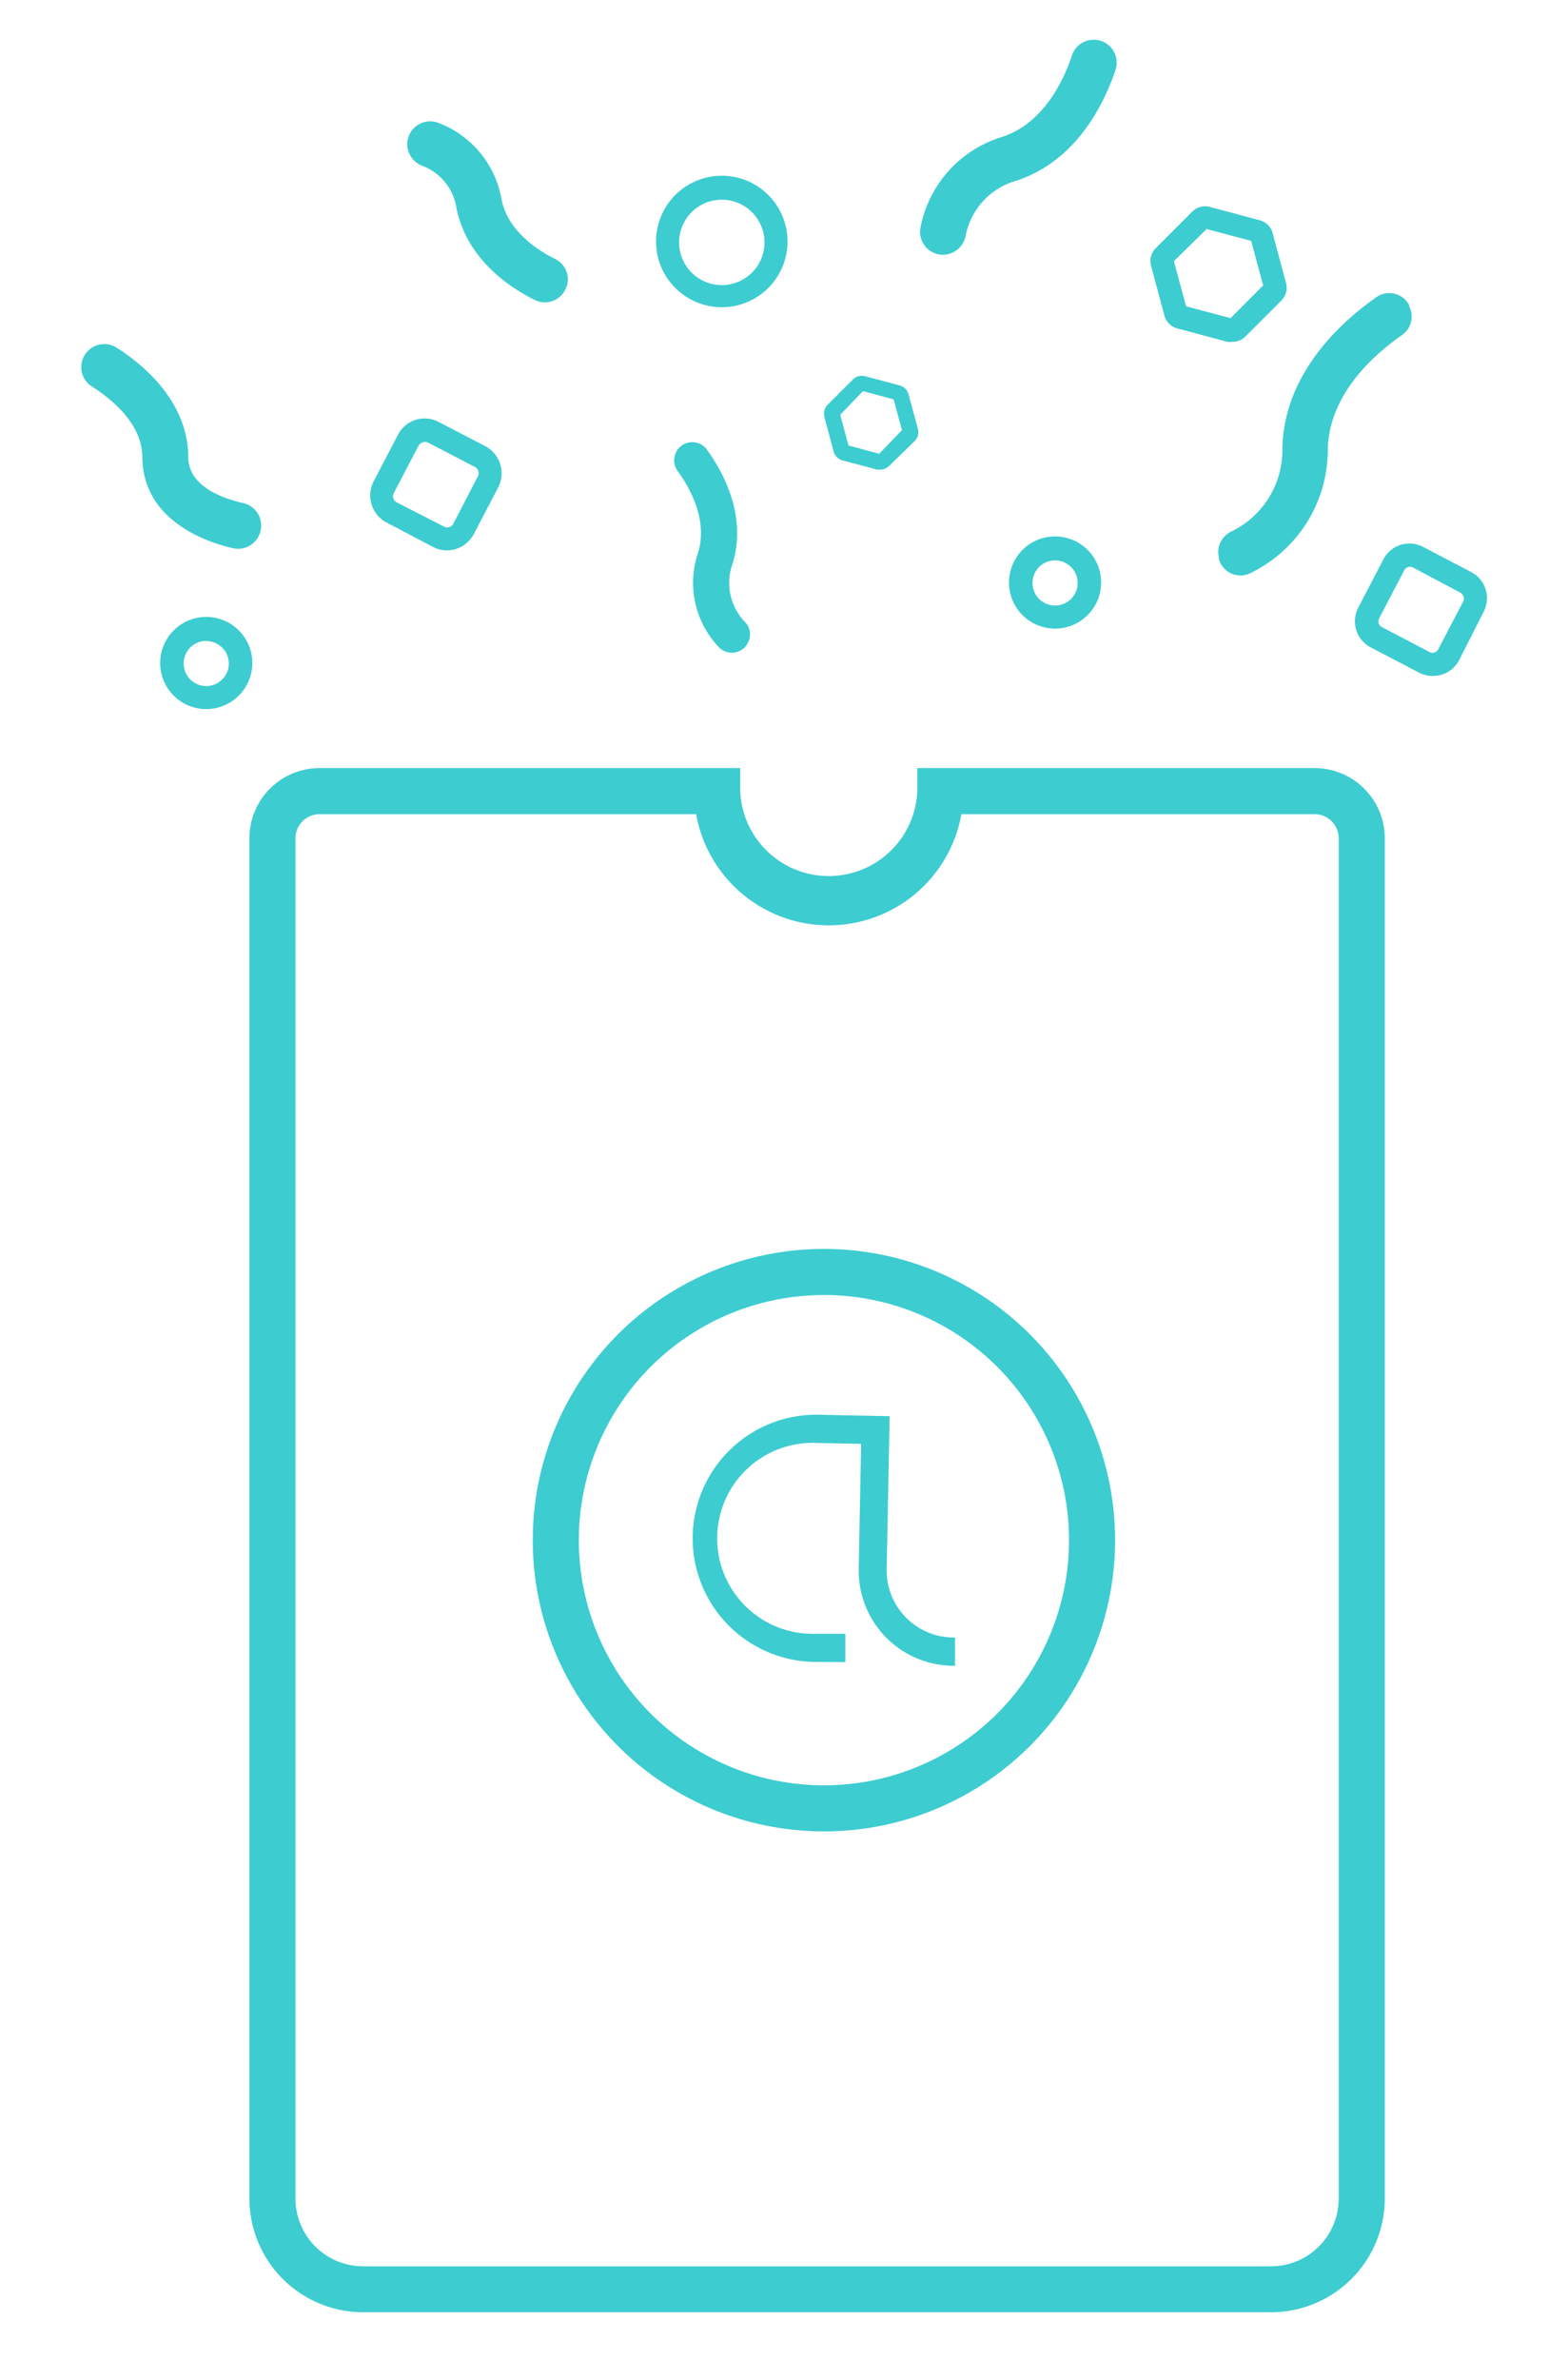 <svg xmlns="http://www.w3.org/2000/svg" viewBox="0 0 102.1 154.87"><defs><style>.cls-1,.cls-3{fill:#3dccd0;}.cls-2{fill:none;stroke-width:3px;}.cls-2,.cls-3{stroke:#3dccd0;stroke-miterlimit:10;}.cls-3{stroke-width:0.37px;}</style></defs><title>swag</title><g id="Layer_1" data-name="Layer 1"><path class="cls-1" d="M61.52,16.58a1.49,1.49,0,0,1-1.58-1.78,7.68,7.68,0,0,1,5.32-5.89c2.69-.88,4-3.67,4.54-5.3a1.49,1.49,0,0,1,1.68-1h0a1.49,1.49,0,0,1,1.16,1.93c-.73,2.19-2.53,5.93-6.45,7.22a4.64,4.64,0,0,0-3.31,3.58,1.52,1.52,0,0,1-1.37,1.24Z"/><path class="cls-1" d="M48.66,41.92a1.17,1.17,0,0,1-1.83.23A6.06,6.06,0,0,1,45.45,36c.66-2.12-.51-4.22-1.32-5.33a1.19,1.19,0,0,1,.12-1.55h0a1.18,1.18,0,0,1,1.78.15c1.07,1.48,2.63,4.33,1.67,7.43a3.66,3.66,0,0,0,.83,3.81,1.15,1.15,0,0,1,.13,1.4Z"/><path class="cls-1" d="M79.36,36.35l0-.09a1.48,1.48,0,0,1,.8-1.65A5.88,5.88,0,0,0,83.5,29.2c.1-5,4-8.37,6.13-9.86a1.46,1.46,0,0,1,2.13.53l0,.07a1.47,1.47,0,0,1-.48,1.88c-1.69,1.17-4.75,3.79-4.82,7.43a8.92,8.92,0,0,1-5.11,8.09A1.45,1.45,0,0,1,79.36,36.35Z"/><path class="cls-1" d="M36.9,18.62a1.48,1.48,0,0,1-2.07.91c-1.77-.88-4.45-2.72-5.11-6a3.51,3.51,0,0,0-2.2-2.73,1.51,1.51,0,0,1-1-1.47h0a1.49,1.49,0,0,1,2-1.34A6.5,6.5,0,0,1,32.66,13c.41,2,2.26,3.25,3.49,3.86a1.48,1.48,0,0,1,.76,1.77Z"/><path class="cls-1" d="M17,34.32a1.5,1.5,0,0,1-1.82,1.37c-2.63-.61-5.88-2.29-5.91-5.91,0-2.19-2-3.8-3.3-4.63a1.49,1.49,0,0,1-.55-1.86h0a1.5,1.5,0,0,1,2.17-.66c1.82,1.16,4.64,3.54,4.67,7.12,0,1.88,2.16,2.68,3.58,3A1.49,1.49,0,0,1,17,34.31Z"/><path class="cls-1" d="M80.22,22.25a1.16,1.16,0,0,1-.31,0l-3.25-.87a1.18,1.18,0,0,1-.84-.84l-.87-3.24a1.19,1.19,0,0,1,.3-1.14l2.38-2.38a1.18,1.18,0,0,1,1.15-.31l3.25.87a1.18,1.18,0,0,1,.84.84l.87,3.24a1.19,1.19,0,0,1-.31,1.15l-2.38,2.38A1.19,1.19,0,0,1,80.22,22.25Zm.08-1.49h0Zm-3.07-.82,2.9.77,2.12-2.13-.78-2.9-2.9-.77L76.44,17Zm0,.17h0Zm5.1-1.65h0Zm-6-1.59h0Zm5.24-1.13h0Zm-.22-.22h0Zm-3-.64h0Z"/><path class="cls-1" d="M57.32,30.57l-.21,0-2.25-.6a.82.82,0,0,1-.58-.58l-.6-2.25a.82.82,0,0,1,.21-.79l1.65-1.65a.82.82,0,0,1,.79-.21l2.25.6a.82.82,0,0,1,.58.58l.61,2.25a.82.82,0,0,1-.21.79L57.9,30.33A.82.82,0,0,1,57.32,30.57Zm.05-1h0ZM55.25,29l2,.54L58.73,28l-.54-2-2-.54L54.71,27Zm0,.12h0Zm3.53-1.14h0Zm-4.14-1.1h0Zm3.63-.78h0Zm-.15-.15h0Zm-2.1-.45h0Z"/><path class="cls-1" d="M47,20a4.28,4.28,0,1,1,4.28-4.28A4.28,4.28,0,0,1,47,20ZM47,13a2.78,2.78,0,1,0,2.78,2.78A2.78,2.78,0,0,0,47,13Z"/><path class="cls-1" d="M13.43,46.16a3,3,0,1,1,3-3A3,3,0,0,1,13.43,46.16Zm0-4.44A1.47,1.47,0,1,0,14.9,43.2,1.47,1.47,0,0,0,13.43,41.73Z"/><path class="cls-1" d="M68.7,40.92a3,3,0,1,1,3-3A3,3,0,0,1,68.7,40.92Zm0-4.44A1.47,1.47,0,1,0,70.17,38,1.47,1.47,0,0,0,68.7,36.48Z"/><path class="cls-1" d="M29.11,35.83a1.93,1.93,0,0,1-.9-.22h0L25.14,34a2,2,0,0,1-.83-2.63l1.61-3.08a1.95,1.95,0,0,1,2.63-.83l3.08,1.6a2,2,0,0,1,.83,2.63l-1.61,3.08A2,2,0,0,1,29.11,35.83Zm-.2-1.55a.45.45,0,0,0,.61-.19L31.12,31a.45.45,0,0,0-.19-.6l-3.08-1.6a.46.46,0,0,0-.34,0,.45.45,0,0,0-.26.22l-1.61,3.08a.45.45,0,0,0,.19.6Z"/><path class="cls-1" d="M93.27,44a1.89,1.89,0,0,1-.88-.22h0l-3.14-1.64a1.92,1.92,0,0,1-.81-2.58l1.64-3.15a1.91,1.91,0,0,1,2.58-.81l3.14,1.64a1.92,1.92,0,0,1,.81,2.58L95,43A1.92,1.92,0,0,1,93.27,44Zm-.18-1.55a.42.42,0,0,0,.56-.18l1.64-3.14a.4.4,0,0,0,0-.31.41.41,0,0,0-.2-.24L92,36.94a.41.41,0,0,0-.56.18l-1.64,3.14a.42.42,0,0,0,.18.56Z"/><path class="cls-1" d="M82.77,150.52H23.64a7.41,7.41,0,0,1-7.4-7.4V54.57A4.57,4.57,0,0,1,20.81,50H48.2v1.5a5.77,5.77,0,0,0,11.53,0V50H85.6a4.57,4.57,0,0,1,4.57,4.57v88.56A7.41,7.41,0,0,1,82.77,150.52ZM20.81,53a1.57,1.57,0,0,0-1.57,1.57v88.56a4.41,4.41,0,0,0,4.4,4.4H82.77a4.41,4.41,0,0,0,4.4-4.4V54.57A1.57,1.57,0,0,0,85.6,53h-23a8.77,8.77,0,0,1-17.27,0Z"/><circle class="cls-2" cx="53.65" cy="100.26" r="17.46"/><path class="cls-3" d="M62,108.25a6,6,0,0,1-5.9-6.12l.16-8.32-3-.06A6.4,6.4,0,1,0,53,106.54l1.86,0,0,1.47L53,108a7.86,7.86,0,1,1,.3-15.72l4.44.09-.19,9.79A4.55,4.55,0,0,0,62,106.78Z"/></g></svg>